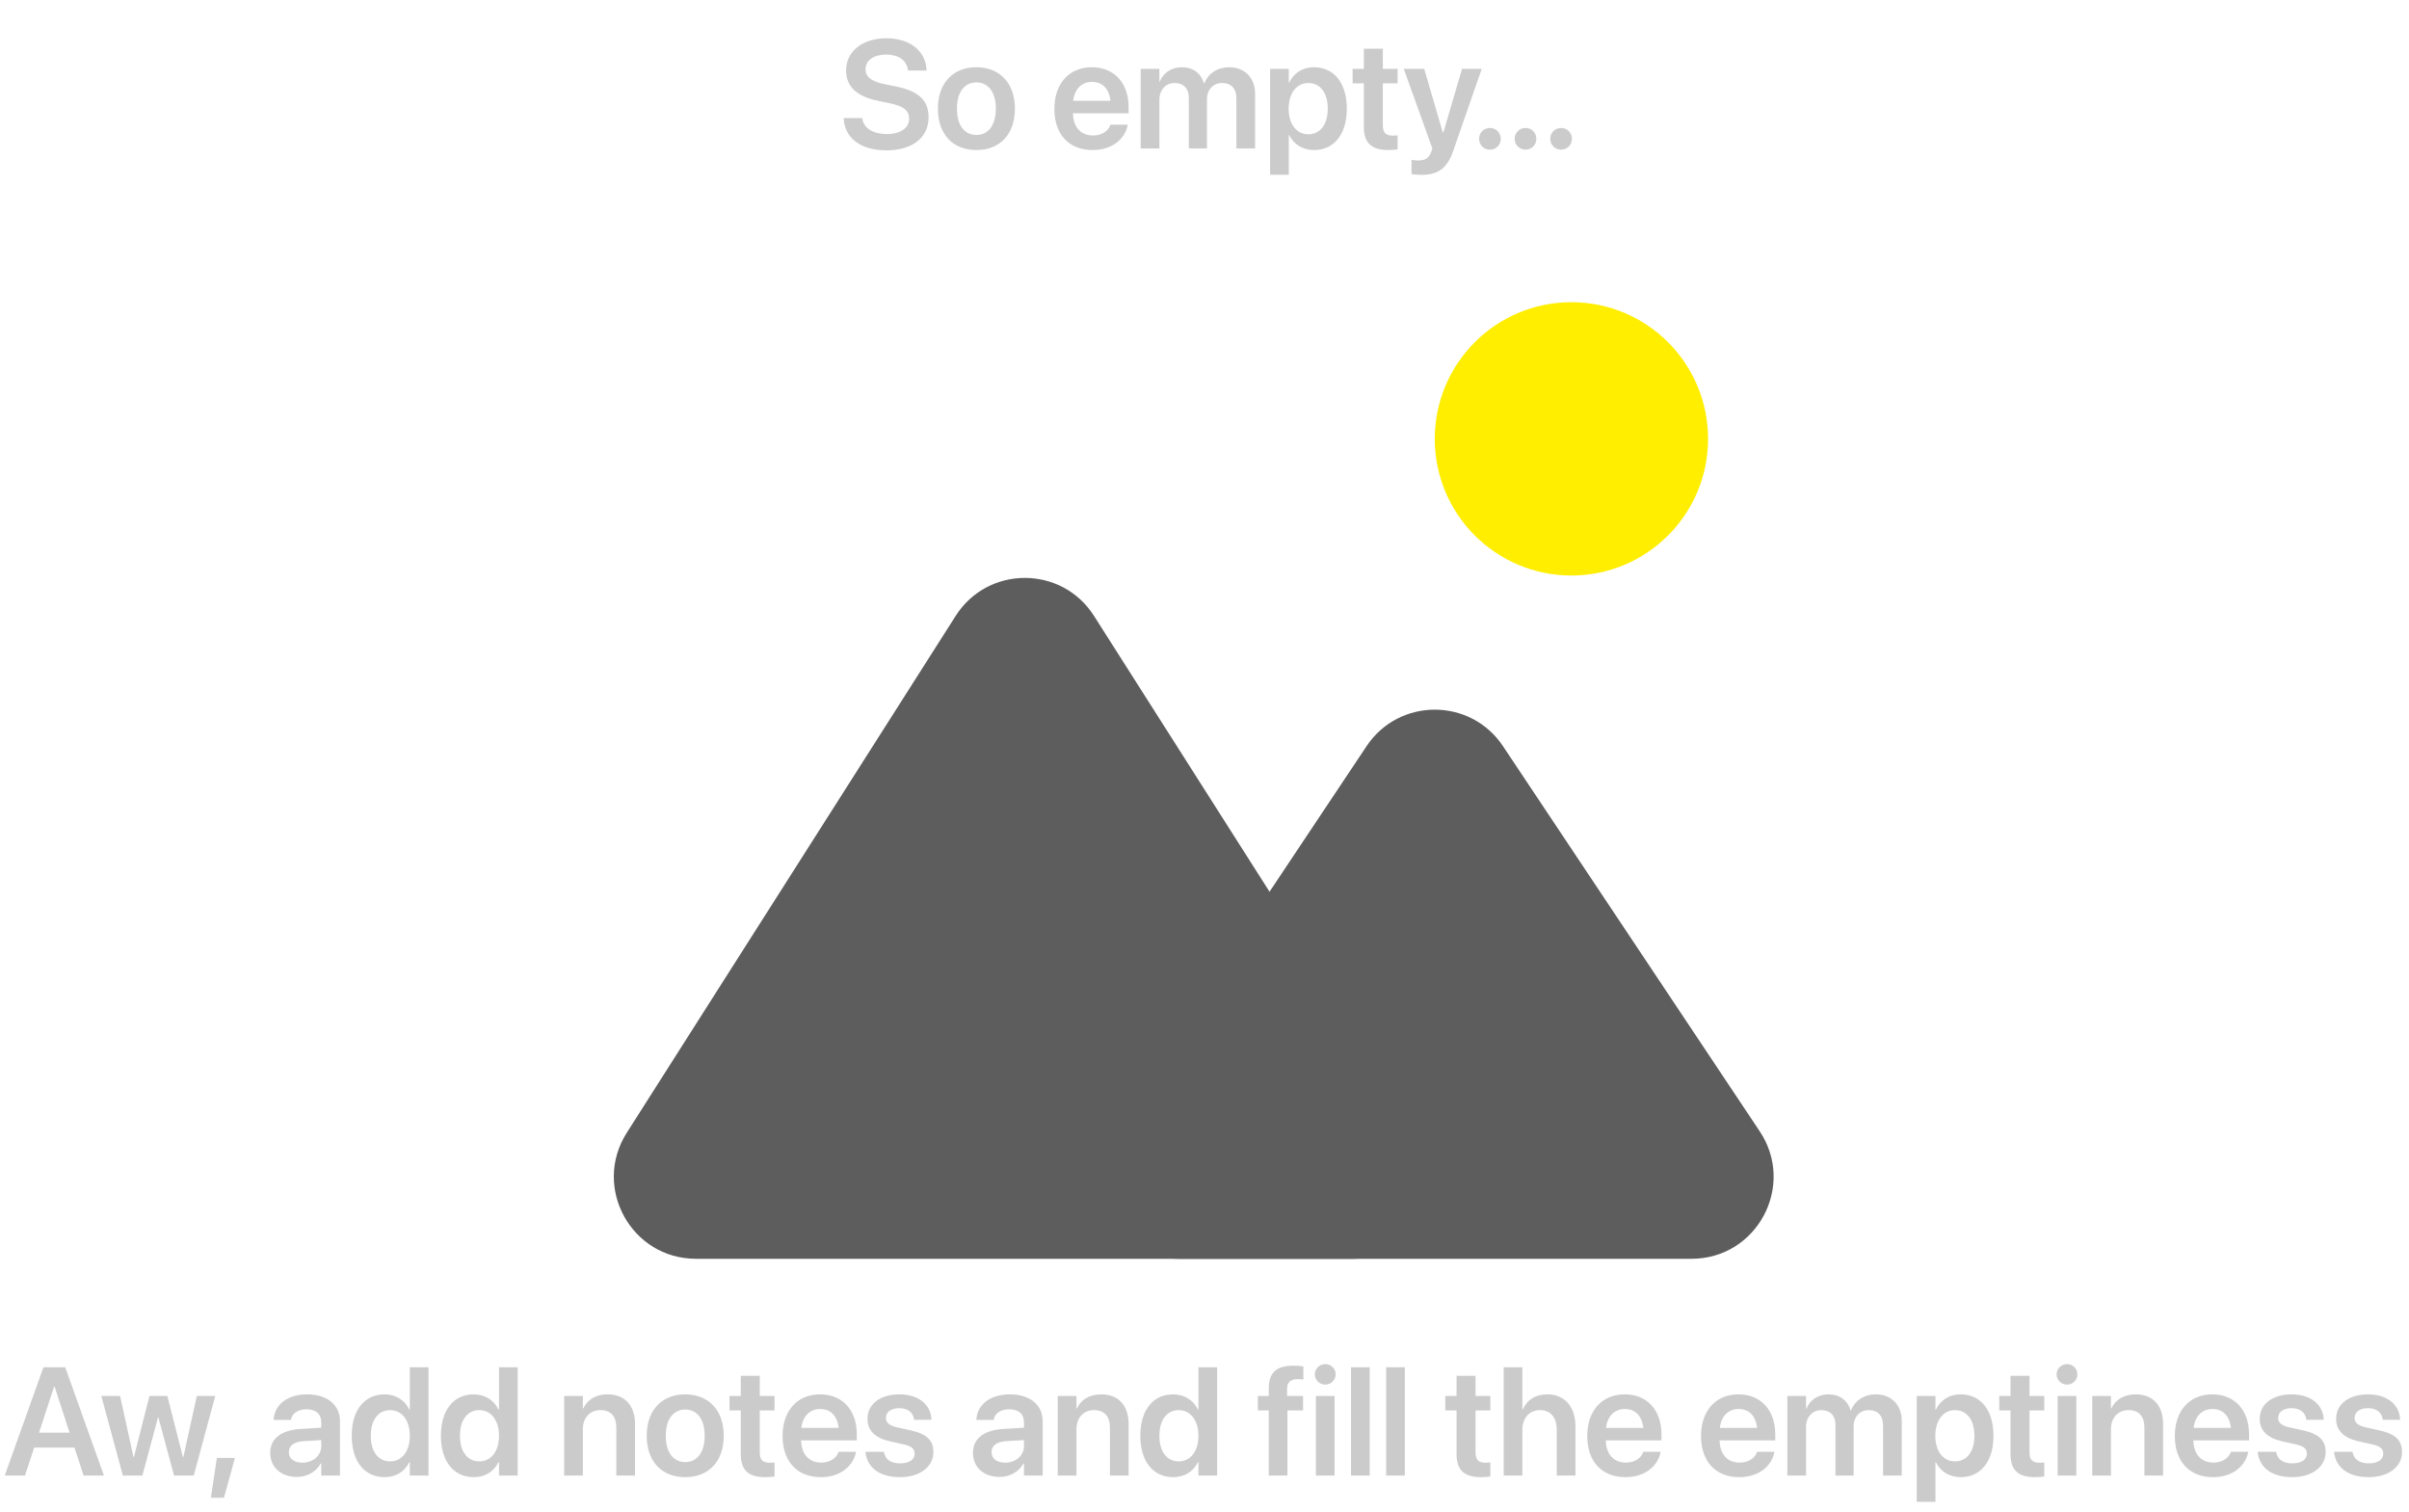 <svg width="357" height="224" viewBox="0 0 357 224" fill="none" xmlns="http://www.w3.org/2000/svg">
<circle cx="232.875" cy="65.031" r="15.188" fill="#FFEE00" stroke="#FFEE00" stroke-width="10.125" stroke-linecap="round"/>
<path d="M103.133 186.531H200.617C210.204 186.531 216.014 175.947 210.867 167.858L162.125 91.264C157.351 83.761 146.399 83.761 141.625 91.264L92.883 167.858C87.736 175.947 93.546 186.531 103.133 186.531Z" fill="#5D5D5D"/>
<path d="M174.577 186.531H250.673C260.377 186.531 266.165 175.716 260.782 167.642L222.734 110.57C217.925 103.357 207.325 103.357 202.516 110.57L164.468 167.642C159.085 175.716 164.873 186.531 174.577 186.531Z" fill="#5D5D5D"/>
<path d="M0.699 218.656L6.439 202.605H9.665L15.405 218.656H12.39L11.033 214.507H5.06L3.703 218.656H0.699ZM8.019 205.464L5.783 212.294H10.31L8.086 205.464H8.019ZM18.208 218.656L15.016 206.865H17.797L19.788 215.92H19.843L22.146 206.865H24.804L27.107 215.92H27.174L29.165 206.865H31.901L28.709 218.656H25.794L23.47 210.035H23.414L21.1 218.656H18.208ZM31.256 221.938L32.135 216.042H34.816L33.192 221.938H31.256ZM43.993 218.856C41.635 218.856 40.044 217.399 40.044 215.297V215.275C40.044 213.183 41.668 211.926 44.527 211.748L47.608 211.559V210.747C47.608 209.557 46.829 208.834 45.428 208.834C44.115 208.834 43.314 209.446 43.136 210.314L43.114 210.414H40.544L40.556 210.28C40.722 208.189 42.535 206.62 45.528 206.62C48.476 206.62 50.378 208.178 50.378 210.547V218.656H47.608V216.843H47.541C46.863 218.078 45.55 218.856 43.993 218.856ZM42.803 215.186C42.803 216.153 43.603 216.743 44.816 216.743C46.407 216.743 47.608 215.686 47.608 214.285V213.395L44.916 213.562C43.548 213.651 42.803 214.24 42.803 215.175V215.186ZM56.996 218.89C54.015 218.89 52.124 216.554 52.124 212.761V212.75C52.124 208.945 54.026 206.62 56.985 206.62C58.654 206.62 60 207.477 60.667 208.89H60.734V202.605H63.504V218.656H60.734V216.654H60.667C60 218.044 58.698 218.89 56.996 218.89ZM57.831 216.554C59.544 216.554 60.734 215.074 60.734 212.761V212.75C60.734 210.447 59.532 208.956 57.831 208.956C56.062 208.956 54.95 210.402 54.95 212.75V212.761C54.95 215.108 56.051 216.554 57.831 216.554ZM70.211 218.89C67.23 218.89 65.339 216.554 65.339 212.761V212.75C65.339 208.945 67.241 206.62 70.2 206.62C71.869 206.62 73.215 207.477 73.882 208.89H73.949V202.605H76.719V218.656H73.949V216.654H73.882C73.215 218.044 71.913 218.89 70.211 218.89ZM71.046 216.554C72.758 216.554 73.949 215.074 73.949 212.761V212.75C73.949 210.447 72.747 208.956 71.046 208.956C69.277 208.956 68.164 210.402 68.164 212.75V212.761C68.164 215.108 69.266 216.554 71.046 216.554ZM83.604 218.656V206.865H86.374V208.712H86.43C87.041 207.444 88.243 206.62 90.034 206.62C92.625 206.62 94.105 208.289 94.105 211.025V218.656H91.335V211.582C91.335 209.902 90.556 208.956 88.977 208.956C87.386 208.956 86.374 210.113 86.374 211.815V218.656H83.604ZM101.547 218.89C98.076 218.89 95.84 216.576 95.84 212.761V212.738C95.84 208.956 98.109 206.62 101.535 206.62C104.973 206.62 107.253 208.934 107.253 212.738V212.761C107.253 216.587 105.006 218.89 101.547 218.89ZM101.558 216.654C103.304 216.654 104.428 215.23 104.428 212.761V212.738C104.428 210.28 103.293 208.867 101.535 208.867C99.811 208.867 98.665 210.291 98.665 212.738V212.761C98.665 215.241 99.789 216.654 101.558 216.654ZM113.415 218.89C110.946 218.89 109.778 217.889 109.778 215.464V209.001H108.109V206.865H109.778V203.873H112.592V206.865H114.784V209.001H112.592V215.23C112.592 216.387 113.104 216.754 114.116 216.754C114.383 216.754 114.595 216.721 114.784 216.71V218.79C114.461 218.834 113.972 218.89 113.415 218.89ZM121.647 218.89C118.11 218.89 115.974 216.543 115.974 212.794V212.783C115.974 209.068 118.143 206.62 121.514 206.62C124.884 206.62 126.975 208.99 126.975 212.549V213.439H118.721C118.766 215.508 119.901 216.732 121.703 216.732C123.082 216.732 123.983 215.998 124.25 215.208L124.272 215.13H126.864L126.831 215.252C126.464 217.066 124.728 218.89 121.647 218.89ZM121.547 208.79C120.079 208.79 118.977 209.78 118.755 211.593H124.283C124.083 209.724 123.015 208.79 121.547 208.79ZM133.371 218.89C130.279 218.89 128.51 217.422 128.266 215.23L128.254 215.13H130.98L131.002 215.23C131.213 216.242 131.981 216.843 133.382 216.843C134.728 216.843 135.54 216.298 135.54 215.43V215.419C135.54 214.707 135.129 214.307 133.905 214.029L131.947 213.595C129.689 213.094 128.555 211.993 128.555 210.247V210.236C128.555 208.078 130.435 206.62 133.282 206.62C136.219 206.62 137.932 208.233 138.032 210.269L138.043 210.391H135.463L135.451 210.302C135.329 209.357 134.573 208.667 133.282 208.667C132.059 208.667 131.291 209.235 131.291 210.102V210.113C131.291 210.792 131.747 211.237 132.971 211.515L134.94 211.949C137.376 212.494 138.321 213.45 138.321 215.163V215.175C138.321 217.399 136.263 218.89 133.371 218.89ZM148.132 218.856C145.774 218.856 144.184 217.399 144.184 215.297V215.275C144.184 213.183 145.808 211.926 148.666 211.748L151.748 211.559V210.747C151.748 209.557 150.969 208.834 149.567 208.834C148.255 208.834 147.454 209.446 147.276 210.314L147.254 210.414H144.684L144.695 210.28C144.862 208.189 146.675 206.62 149.667 206.62C152.615 206.62 154.517 208.178 154.517 210.547V218.656H151.748V216.843H151.681C151.002 218.078 149.69 218.856 148.132 218.856ZM146.942 215.186C146.942 216.153 147.743 216.743 148.956 216.743C150.546 216.743 151.748 215.686 151.748 214.285V213.395L149.056 213.562C147.687 213.651 146.942 214.24 146.942 215.175V215.186ZM156.753 218.656V206.865H159.523V208.712H159.579C160.19 207.444 161.392 206.62 163.183 206.62C165.775 206.62 167.254 208.289 167.254 211.025V218.656H164.484V211.582C164.484 209.902 163.706 208.956 162.126 208.956C160.535 208.956 159.523 210.113 159.523 211.815V218.656H156.753ZM173.861 218.89C170.88 218.89 168.989 216.554 168.989 212.761V212.75C168.989 208.945 170.891 206.62 173.85 206.62C175.519 206.62 176.865 207.477 177.532 208.89H177.599V202.605H180.369V218.656H177.599V216.654H177.532C176.865 218.044 175.563 218.89 173.861 218.89ZM174.696 216.554C176.409 216.554 177.599 215.074 177.599 212.761V212.75C177.599 210.447 176.398 208.956 174.696 208.956C172.927 208.956 171.815 210.402 171.815 212.75V212.761C171.815 215.108 172.916 216.554 174.696 216.554ZM188.022 218.656V209.001H186.409V206.865H188.022V205.742C188.022 203.439 189.112 202.371 191.67 202.371C192.215 202.371 192.805 202.416 193.15 202.482V204.418C192.927 204.385 192.616 204.362 192.316 204.362C191.237 204.362 190.736 204.863 190.736 205.82V206.865H193.105V209.001H190.792V218.656H188.022ZM196.398 205.174C195.53 205.174 194.852 204.485 194.852 203.662C194.852 202.816 195.53 202.138 196.398 202.138C197.266 202.138 197.933 202.816 197.933 203.662C197.933 204.485 197.266 205.174 196.398 205.174ZM195.008 218.656V206.865H197.777V218.656H195.008ZM200.213 218.656V202.605H202.983V218.656H200.213ZM205.419 218.656V202.605H208.189V218.656H205.419ZM219.491 218.89C217.021 218.89 215.853 217.889 215.853 215.464V209.001H214.185V206.865H215.853V203.873H218.668V206.865H220.859V209.001H218.668V215.23C218.668 216.387 219.179 216.754 220.191 216.754C220.458 216.754 220.67 216.721 220.859 216.71V218.79C220.536 218.834 220.047 218.89 219.491 218.89ZM222.839 218.656V202.605H225.609V208.845H225.675C226.287 207.432 227.544 206.62 229.313 206.62C231.849 206.62 233.473 208.467 233.473 211.315V218.656H230.703V211.86C230.703 210.047 229.791 208.956 228.201 208.956C226.632 208.956 225.609 210.147 225.609 211.86V218.656H222.839ZM240.893 218.89C237.355 218.89 235.22 216.543 235.22 212.794V212.783C235.22 209.068 237.389 206.62 240.759 206.62C244.13 206.62 246.221 208.99 246.221 212.549V213.439H237.967C238.012 215.508 239.146 216.732 240.948 216.732C242.328 216.732 243.229 215.998 243.496 215.208L243.518 215.13H246.11L246.076 215.252C245.709 217.066 243.974 218.89 240.893 218.89ZM240.792 208.79C239.324 208.79 238.223 209.78 238 211.593H243.529C243.329 209.724 242.261 208.79 240.792 208.79ZM257.756 218.89C254.219 218.89 252.083 216.543 252.083 212.794V212.783C252.083 209.068 254.252 206.62 257.623 206.62C260.993 206.62 263.084 208.99 263.084 212.549V213.439H254.831C254.875 215.508 256.01 216.732 257.812 216.732C259.191 216.732 260.092 215.998 260.359 215.208L260.381 215.13H262.973L262.94 215.252C262.573 217.066 260.837 218.89 257.756 218.89ZM257.656 208.79C256.188 208.79 255.086 209.78 254.864 211.593H260.392C260.192 209.724 259.124 208.79 257.656 208.79ZM264.875 218.656V206.865H267.645V208.756H267.701C268.201 207.466 269.414 206.62 270.971 206.62C272.617 206.62 273.808 207.488 274.241 209.001H274.308C274.875 207.533 276.277 206.62 277.979 206.62C280.304 206.62 281.828 208.2 281.828 210.558V218.656H279.058V211.248C279.058 209.791 278.301 208.956 276.944 208.956C275.61 208.956 274.697 209.946 274.697 211.37V218.656H272.005V211.103C272.005 209.78 271.205 208.956 269.914 208.956C268.579 208.956 267.645 210.002 267.645 211.437V218.656H264.875ZM284.052 222.55V206.865H286.822V208.901H286.878C287.556 207.488 288.847 206.62 290.537 206.62C293.53 206.62 295.421 208.956 295.421 212.761V212.772C295.421 216.554 293.53 218.89 290.571 218.89C288.891 218.89 287.545 218.044 286.878 216.665H286.822V222.55H284.052ZM289.714 216.554C291.483 216.554 292.595 215.097 292.595 212.772V212.761C292.595 210.402 291.483 208.956 289.714 208.956C288.001 208.956 286.8 210.447 286.8 212.761V212.772C286.8 215.074 288.001 216.554 289.714 216.554ZM301.583 218.89C299.114 218.89 297.946 217.889 297.946 215.464V209.001H296.277V206.865H297.946V203.873H300.76V206.865H302.951V209.001H300.76V215.23C300.76 216.387 301.272 216.754 302.284 216.754C302.551 216.754 302.762 216.721 302.951 216.71V218.79C302.629 218.834 302.139 218.89 301.583 218.89ZM306.322 205.174C305.454 205.174 304.776 204.485 304.776 203.662C304.776 202.816 305.454 202.138 306.322 202.138C307.19 202.138 307.857 202.816 307.857 203.662C307.857 204.485 307.19 205.174 306.322 205.174ZM304.931 218.656V206.865H307.701V218.656H304.931ZM310.059 218.656V206.865H312.829V208.712H312.885C313.497 207.444 314.698 206.62 316.489 206.62C319.081 206.62 320.56 208.289 320.56 211.025V218.656H317.79V211.582C317.79 209.902 317.012 208.956 315.432 208.956C313.842 208.956 312.829 210.113 312.829 211.815V218.656H310.059ZM327.969 218.89C324.431 218.89 322.296 216.543 322.296 212.794V212.783C322.296 209.068 324.465 206.62 327.835 206.62C331.206 206.62 333.297 208.99 333.297 212.549V213.439H325.043C325.088 215.508 326.222 216.732 328.024 216.732C329.404 216.732 330.305 215.998 330.572 215.208L330.594 215.13H333.186L333.152 215.252C332.785 217.066 331.05 218.89 327.969 218.89ZM327.868 208.79C326.4 208.79 325.299 209.78 325.076 211.593H330.605C330.405 209.724 329.337 208.79 327.868 208.79ZM339.693 218.89C336.601 218.89 334.832 217.422 334.587 215.23L334.576 215.13H337.301L337.324 215.23C337.535 216.242 338.302 216.843 339.704 216.843C341.05 216.843 341.862 216.298 341.862 215.43V215.419C341.862 214.707 341.45 214.307 340.227 214.029L338.269 213.595C336.011 213.094 334.876 211.993 334.876 210.247V210.236C334.876 208.078 336.756 206.62 339.604 206.62C342.541 206.62 344.254 208.233 344.354 210.269L344.365 210.391H341.784L341.773 210.302C341.651 209.357 340.894 208.667 339.604 208.667C338.38 208.667 337.613 209.235 337.613 210.102V210.113C337.613 210.792 338.069 211.237 339.292 211.515L341.261 211.949C343.697 212.494 344.643 213.45 344.643 215.163V215.175C344.643 217.399 342.585 218.89 339.693 218.89ZM351.017 218.89C347.924 218.89 346.156 217.422 345.911 215.23L345.9 215.13H348.625L348.647 215.23C348.859 216.242 349.626 216.843 351.028 216.843C352.374 216.843 353.186 216.298 353.186 215.43V215.419C353.186 214.707 352.774 214.307 351.551 214.029L349.593 213.595C347.335 213.094 346.2 211.993 346.2 210.247V210.236C346.2 208.078 348.08 206.62 350.928 206.62C353.864 206.62 355.577 208.233 355.678 210.269L355.689 210.391H353.108L353.097 210.302C352.975 209.357 352.218 208.667 350.928 208.667C349.704 208.667 348.937 209.235 348.937 210.102V210.113C348.937 210.792 349.393 211.237 350.616 211.515L352.585 211.949C355.021 212.494 355.967 213.45 355.967 215.163V215.175C355.967 217.399 353.909 218.89 351.017 218.89Z" fill="#CBCBCB"/>
<path d="M131.336 22.278C127.654 22.278 125.229 20.543 125.04 17.662L125.029 17.495H127.776L127.798 17.628C128.01 19.008 129.422 19.864 131.436 19.864C133.46 19.864 134.728 18.963 134.728 17.584V17.573C134.728 16.371 133.894 15.726 131.825 15.292L130.101 14.937C126.942 14.28 125.385 12.812 125.385 10.42V10.409C125.396 7.584 127.876 5.67 131.336 5.67C134.84 5.67 137.131 7.517 137.298 10.264L137.309 10.454H134.562L134.539 10.32C134.35 8.919 133.115 8.084 131.313 8.084C129.434 8.095 128.266 8.974 128.266 10.253V10.264C128.266 11.399 129.144 12.067 131.08 12.467L132.815 12.823C136.152 13.513 137.609 14.87 137.609 17.373V17.384C137.609 20.376 135.251 22.278 131.336 22.278ZM144.695 22.234C141.225 22.234 138.989 19.92 138.989 16.105V16.082C138.989 12.3 141.258 9.964 144.684 9.964C148.121 9.964 150.402 12.278 150.402 16.082V16.105C150.402 19.931 148.155 22.234 144.695 22.234ZM144.706 19.998C146.453 19.998 147.576 18.574 147.576 16.105V16.082C147.576 13.624 146.442 12.211 144.684 12.211C142.96 12.211 141.814 13.635 141.814 16.082V16.105C141.814 18.585 142.938 19.998 144.706 19.998ZM161.926 22.234C158.388 22.234 156.253 19.887 156.253 16.138V16.127C156.253 12.411 158.422 9.964 161.792 9.964C165.163 9.964 167.254 12.334 167.254 15.893V16.783H159C159.045 18.852 160.179 20.076 161.981 20.076C163.361 20.076 164.262 19.341 164.529 18.552L164.551 18.474H167.143L167.109 18.596C166.742 20.409 165.007 22.234 161.926 22.234ZM161.826 12.133C160.357 12.133 159.256 13.123 159.034 14.937H164.562C164.362 13.068 163.294 12.133 161.826 12.133ZM169.045 22V10.209H171.815V12.1H171.87C172.371 10.81 173.583 9.964 175.141 9.964C176.787 9.964 177.977 10.832 178.411 12.345H178.478C179.045 10.876 180.447 9.964 182.149 9.964C184.473 9.964 185.997 11.544 185.997 13.902V22H183.228V14.592C183.228 13.134 182.471 12.3 181.114 12.3C179.779 12.3 178.867 13.29 178.867 14.714V22H176.175V14.447C176.175 13.123 175.374 12.3 174.084 12.3C172.749 12.3 171.815 13.346 171.815 14.781V22H169.045ZM188.222 25.893V10.209H190.992V12.245H191.047C191.726 10.832 193.016 9.964 194.707 9.964C197.699 9.964 199.59 12.3 199.59 16.105V16.116C199.59 19.898 197.699 22.234 194.741 22.234C193.061 22.234 191.715 21.388 191.047 20.009H190.992V25.893H188.222ZM193.884 19.898C195.653 19.898 196.765 18.44 196.765 16.116V16.105C196.765 13.746 195.653 12.3 193.884 12.3C192.171 12.3 190.97 13.791 190.97 16.105V16.116C190.97 18.418 192.171 19.898 193.884 19.898ZM205.753 22.234C203.284 22.234 202.116 21.233 202.116 18.808V12.345H200.447V10.209H202.116V7.217H204.93V10.209H207.121V12.345H204.93V18.574C204.93 19.731 205.441 20.098 206.454 20.098C206.721 20.098 206.932 20.064 207.121 20.053V22.134C206.799 22.178 206.309 22.234 205.753 22.234ZM210.603 25.916C210.069 25.916 209.513 25.849 209.179 25.793V23.68C209.39 23.724 209.713 23.78 210.102 23.78C211.159 23.78 211.749 23.479 212.105 22.489L212.271 22.011L208.033 10.209H211.059L213.818 19.642H213.895L216.665 10.209H219.58L215.342 22.401C214.441 24.992 213.061 25.916 210.603 25.916ZM220.803 22.178C219.902 22.178 219.19 21.466 219.19 20.565C219.19 19.675 219.902 18.963 220.803 18.963C221.704 18.963 222.405 19.675 222.405 20.565C222.405 21.466 221.704 22.178 220.803 22.178ZM226.076 22.178C225.175 22.178 224.463 21.466 224.463 20.565C224.463 19.675 225.175 18.963 226.076 18.963C226.977 18.963 227.678 19.675 227.678 20.565C227.678 21.466 226.977 22.178 226.076 22.178ZM231.348 22.178C230.447 22.178 229.736 21.466 229.736 20.565C229.736 19.675 230.447 18.963 231.348 18.963C232.25 18.963 232.95 19.675 232.95 20.565C232.95 21.466 232.25 22.178 231.348 22.178Z" fill="#CBCBCB"/>
</svg>

